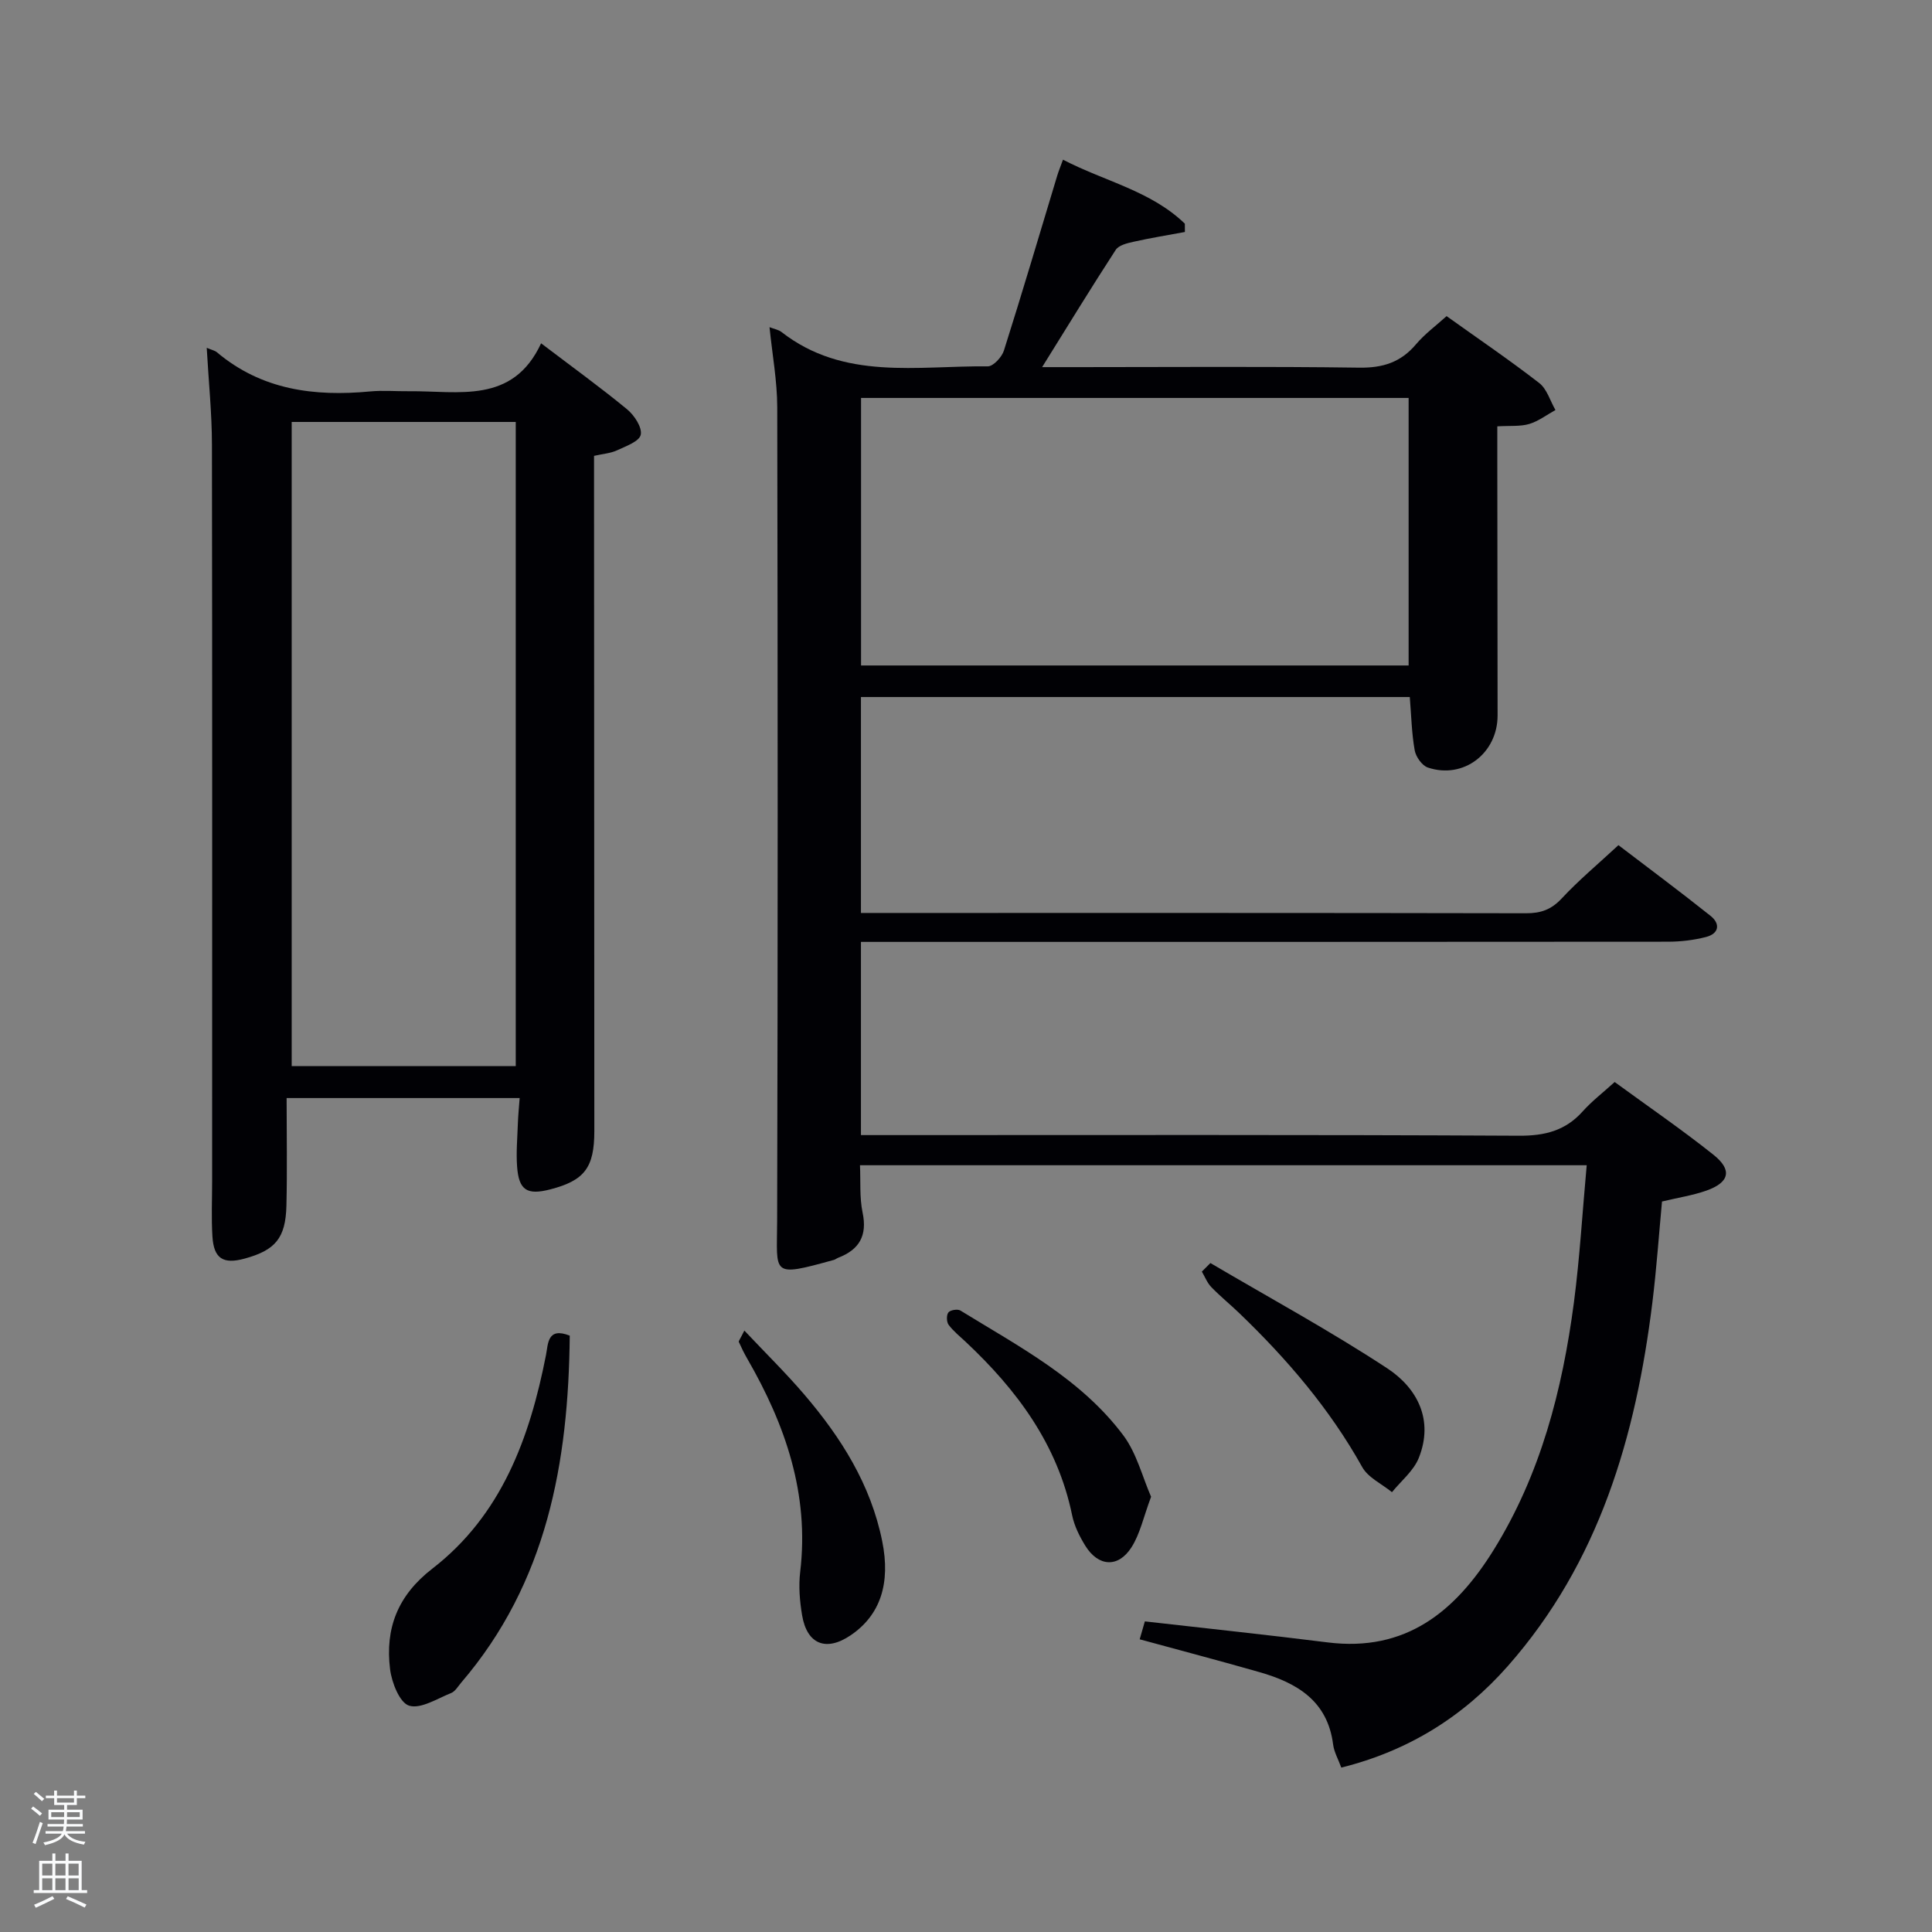 <svg enable-background="new 0 0 400 400" viewBox="0 0 400 400" xmlns="http://www.w3.org/2000/svg"><rect x="0" y="0" width="400" height="400" fill="#808080" stroke="none"/><path d="m6.44 374.46.42-.45c.65.47 1.27.95 1.85 1.44l-.45.49c-.65-.56-1.25-1.06-1.82-1.48m.93 7.33-.63-.26c.55-1.36 1.05-2.8 1.52-4.33.19.1.38.19.59.27-.46 1.29-.95 2.73-1.48 4.32m-.38-10.38.44-.42c.43.34 1.01.82 1.74 1.44l-.49.49c-.53-.51-1.09-1.01-1.69-1.51m2.5.35h1.72v-1.04h.59v1.04h3.52v-1.04h.59v1.04h1.75v.53h-1.75v1.42h-2.03v.97h3.22v2.03h-3.24c0 .35-.01.66-.03.93h3.32v.53h-3.37c-.03.27-.08.58-.15.94h3.96v.53h-3.71c.67.92 1.93 1.48 3.79 1.68-.13.24-.23.44-.29.59-2.13-.38-3.48-1.08-4.04-2.12-.43.97-1.77 1.72-4.03 2.23-.09-.19-.2-.37-.33-.55 2.1-.42 3.37-1.03 3.81-1.83h-3.36v-.53h3.58c.08-.29.13-.61.16-.94h-3.33v-.53h3.39c.02-.27.04-.58.04-.93h-3.23v-2.03h3.25v-.97h-2.07v-1.42h-1.73zm1.12 3.44v1h2.65c.01-.3.02-.44.02-.4v-.25-.35zm1.19-2h3.52v-.91h-3.52zm4.71 2h-2.63v.59c0 .15-.01.28-.01.4h2.64z" fill="#fafbfc"/><path d="m13.56 383.74h.63v1.52h2.72v6.07h1.13v.6h-11.06v-.6h1.13v-6.07h2.73v-1.52h.63v1.52h2.1v-1.52zm-2.69 8.83.38.56c-1.24.63-2.53 1.25-3.85 1.85-.1-.21-.21-.42-.34-.63 1.36-.55 2.63-1.15 3.81-1.78m-2.13-4.27h2.1v-2.45h-2.1zm0 3.04h2.1v-2.46h-2.1zm2.72-3.04h2.1v-2.45h-2.1zm0 3.04h2.1v-2.46h-2.1zm6.07 3.6c-1.41-.71-2.7-1.3-3.86-1.78l.35-.56c1.45.62 2.75 1.19 3.88 1.72zm-1.25-9.09h-2.1v2.45h2.1zm-2.09 5.49h2.1v-2.46h-2.1z" fill="#fafbfc"/><g fill="#010105"><path d="m328.51 241.25c-50.57 0-100.16 0-150.46 0 .15 3.33-.11 6.66.54 9.8 1.01 4.8-.7 7.68-5.06 9.36-.31.12-.58.36-.89.44-13.16 3.64-11.77 3.05-11.74-8.08.15-56.15.13-112.31.02-168.46-.01-5.42-1.02-10.85-1.6-16.57.99.38 1.86.52 2.47.99 12.94 10.1 28.13 6.96 42.72 7.12 1.13.01 2.91-1.91 3.34-3.27 3.81-12.02 7.38-24.12 11.03-36.19.28-.92.65-1.82 1.2-3.33 8.61 4.48 18.19 6.44 25.23 13.25 0 .57.01 1.15.01 1.72-3.54.66-7.1 1.23-10.61 2.02-1.32.29-3.08.71-3.71 1.68-5.04 7.75-9.86 15.64-15.24 24.28h7.68c19.33 0 38.66-.16 57.98.11 4.89.07 8.6-1.11 11.75-4.84 1.8-2.13 4.11-3.82 6.33-5.83 6.56 4.69 13.02 9.08 19.18 13.85 1.6 1.24 2.26 3.69 3.36 5.59-1.8.99-3.5 2.31-5.43 2.89-1.86.55-3.94.33-6.61.49v5.35c.02 18.16.05 36.32.06 54.49.01 7.86-7.08 13.28-14.44 10.8-1.21-.41-2.48-2.22-2.72-3.56-.63-3.52-.7-7.14-1.02-11.04-37.61 0-75.5 0-113.63 0v44.71h4.75c44.32 0 88.65-.03 132.97.06 3.06.01 5.22-.77 7.36-3.06 3.5-3.76 7.47-7.07 11.75-11.04 5.98 4.57 12.61 9.49 19.06 14.63 2.09 1.66 1.77 3.7-.95 4.39-2.54.65-5.24.97-7.87.97-53.65.05-107.31.04-160.96.04-1.95 0-3.91 0-6.11 0v40h5.75c43.49 0 86.98-.1 130.47.13 5.39.03 9.64-1.04 13.23-5.06 1.87-2.09 4.13-3.82 6.6-6.06 6.91 5.05 13.86 9.81 20.44 15.05 3.97 3.16 3.34 5.74-1.47 7.44-2.78.98-5.74 1.43-9.17 2.25-.64 6.84-1.13 13.93-2 20.97-3.42 27.66-10.99 53.73-29.92 75.21-9.23 10.47-20.61 17.57-34.48 21.02-.62-1.71-1.49-3.2-1.69-4.77-1.15-9.07-7.51-12.78-15.27-15-8.12-2.32-16.29-4.47-24.78-6.79.43-1.48.81-2.83 1.07-3.71 12.85 1.47 25.36 2.78 37.83 4.35 16.19 2.03 26.45-6.38 34.36-19.1 9.76-15.71 14.25-33.18 16.64-51.26 1.22-9.33 1.76-18.74 2.65-28.43zm-36.87-103.47c0-18.78 0-37.16 0-55.39-38.06 0-75.76 0-113.37 0v55.39z"/><path d="m42.8 72.01c1.22.51 1.73.6 2.07.89 9.29 7.85 20.21 9.24 31.8 8.14 2.64-.25 5.33-.01 7.99-.04 10.26-.11 21.48 2.76 27.37-9.92 6.5 4.94 12.3 9.13 17.81 13.67 1.49 1.23 3.14 3.74 2.82 5.26-.29 1.38-3.09 2.38-4.92 3.23-1.32.61-2.88.72-4.75 1.14v5.82c.02 44.66.05 89.31.06 133.97 0 7.59-2.04 10.25-9.13 12.08-4.8 1.24-6.5.18-6.86-4.71-.22-2.97.06-5.98.16-8.98.06-1.62.22-3.24.37-5.22-15.96 0-31.52 0-48.25 0 0 7.46.14 14.89-.04 22.3-.17 6.73-2.32 9.22-8.69 10.95-4.41 1.2-6.35-.02-6.63-4.6-.24-3.82-.06-7.66-.06-11.49 0-50.82.04-101.64-.04-152.47-.01-6.47-.68-12.93-1.08-20.02zm63.98 15.35c-15.78 0-31.16 0-46.39 0v133.37h46.39c0-44.52 0-88.77 0-133.37z"/><path d="m117.96 276.53c-.26 26.2-4.68 51.09-22.49 71.86-.65.76-1.23 1.8-2.06 2.13-2.89 1.15-6.29 3.36-8.71 2.62-1.95-.6-3.6-4.78-3.94-7.55-1.04-8.42 1.54-15.24 8.74-20.81 14.33-11.08 20.18-27.07 23.54-44.23.46-2.3.25-5.86 4.92-4.02z"/><path d="m154.11 275.48c4.43 4.7 8.6 8.79 12.39 13.22 7.62 8.91 13.78 18.64 16.15 30.38 1.77 8.75-.38 15.31-6.52 19.48-5.08 3.45-9.06 1.9-10.07-4.17-.49-2.93-.74-6.01-.39-8.94 1.92-16.11-3.06-30.45-10.93-44.1-.66-1.14-1.24-2.32-1.77-3.51-.09-.18.25-.55 1.14-2.36z"/><path d="m238.32 309.89c-1.56 4.15-2.27 7.67-4.07 10.48-2.74 4.28-6.85 4-9.53-.31-1.21-1.95-2.3-4.14-2.75-6.36-3.02-14.67-11.44-25.95-22.06-35.91-1.21-1.14-2.55-2.2-3.52-3.52-.43-.59-.46-2.01-.03-2.55.4-.5 1.9-.74 2.48-.39 12.15 7.48 25.02 14.17 33.78 25.91 2.73 3.69 3.9 8.54 5.7 12.65z"/><path d="m250.6 261.5c12.23 7.2 24.74 14 36.59 21.78 6.26 4.11 9.7 10.72 6.55 18.58-1.07 2.67-3.65 4.74-5.55 7.08-2.1-1.72-4.95-3.01-6.17-5.22-6.72-12.04-15.54-22.33-25.41-31.82-1.91-1.84-3.99-3.52-5.83-5.43-.85-.88-1.31-2.12-1.95-3.2.58-.58 1.18-1.18 1.77-1.77z"/></g></svg>